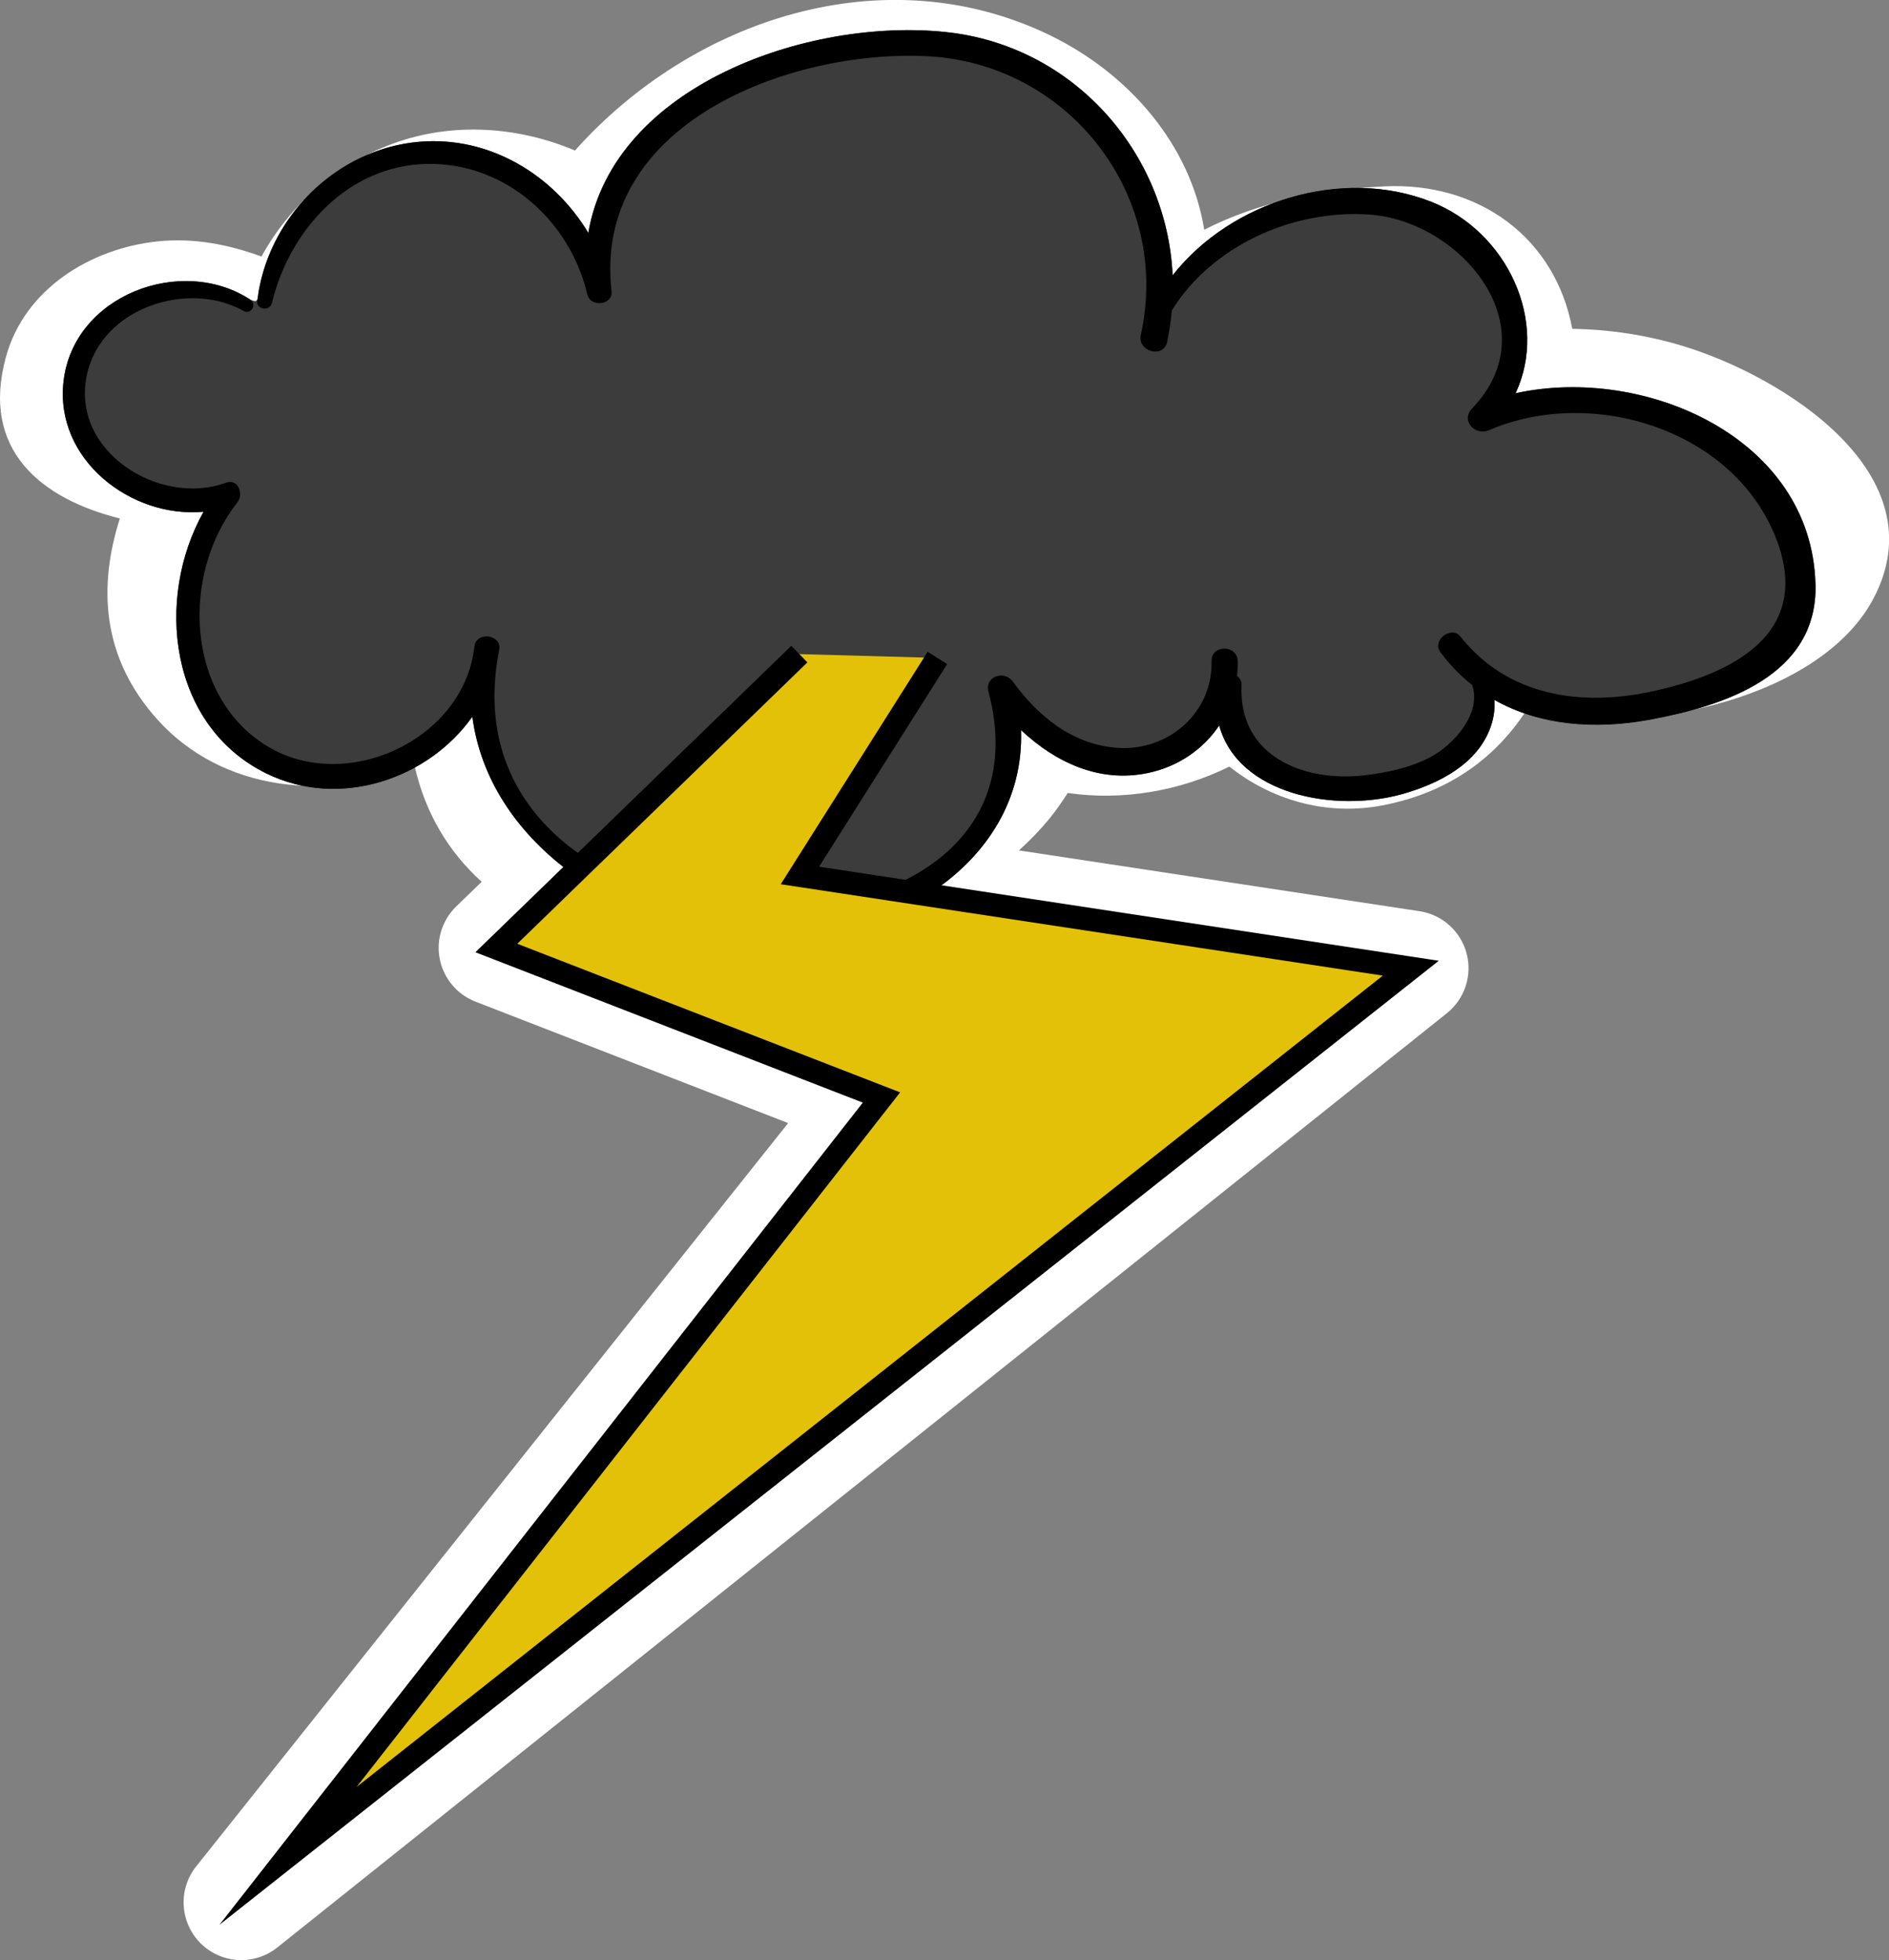 <?xml version="1.0" encoding="UTF-8"?>
<svg id="_圖層_2" data-name="圖層 2" xmlns="http://www.w3.org/2000/svg" viewBox="0 0 163.77 169.94">
  <rect x="0" y="0" width="163.77" height="169.94" fill="#808080" stroke="none"/>
  <defs>
    <style>
      .cls-1 {
        fill: #e2c108;
        stroke: #000;
        stroke-miterlimit: 10;
        stroke-width: 2px;
      }

      .cls-2, .cls-3, .cls-4 {
        stroke-width: 0px;
      }

      .cls-3 {
        fill: #3c3c3c;
      }

      .cls-4 {
        fill: #fff;
      }
    </style>
  </defs>
  <g id="_圖層_2-2" data-name=" 圖層 2">
    <path class="cls-4" d="M145.86,29.98h-.02c-3.11-.94-6.32-1.42-9.53-1.47-1.48-7.95-8.17-12.76-16.32-12.35-5.28.26-10.82,1.31-15.59,3.76-1.17-7.35-6.52-13.54-13.39-16.87-14.39-6.96-31.04-1.35-41.16,10-4.91-2.07-10.59-2.51-15.81-.59-4.98,1.84-8.93,5.34-11.37,9.78-2.87-1.04-5.84-1.64-9.02-1.31-5.79.61-11.51,4.11-13.13,10-2.24,8.13,3.1,12.33,9.87,14.02-1.87,5.89-1.61,12.04,3.28,17.46,5.64,6.25,14.84,7.11,22.26,3.93.93,4.2,3,7.55,5.83,10.11l-2.21,2.14c-1.22,1.19-1.76,2.91-1.42,4.58.34,1.67,1.5,3.05,3.09,3.67l27.11,10.53-51.35,64.48c-1.56,1.99-1.38,4.84.41,6.63.97.96,2.25,1.46,3.53,1.46,1.09,0,2.19-.36,3.1-1.08l101.4-81c1.56-1.24,2.24-3.28,1.73-5.2s-2.11-3.36-4.08-3.66l-34.73-5.27c.95-.86,1.84-1.78,2.63-2.74.58-.71,1.1-1.47,1.6-2.24,4.73.69,9.73-.16,14.01-2.29,3.58,2.84,8.31,4.31,13.25,3.37,5.93-1.13,10.03-4.3,12.67-8.51.4.12.8.25,1.22.35,8.74,2.12,24.06-1.13,28.66-9.7,5.82-10.86-7.86-19.37-16.51-21.98Z"/>
    <path class="cls-3" d="M131.4,34.1c2.9-6.2-.69-14-7.32-16.61-7.72-3.04-17.34-.07-22.41,6.38-.5-10.61-8.55-19.92-19.66-21.09-11.9-1.26-28.81,4.62-31,17.41-3.02-5.01-8.51-8.4-14.62-7.9-6.86.57-12.57,5.98-13.88,12.6,0,0,0-.02,0-.02,0,0-.09.26-.08.52-.03.17-.06.34-.08.51-.05.1-.11.17-.19.2-.06.02-.11,0-.33-.07-.04-.01-.06-.02-.1-.03-.01,0-.02-.02-.03-.03-5.95-3.89-15.32-.41-16.19,7.07-.8,6.8,5.87,11.91,12.14,11.32-4.24,7.55-2.99,18.56,5.46,22.7,6.34,3.1,14.01.48,17.84-4.93,1.45,10.86,12.49,18.04,23.44,19.17,11.47,1.18,24.54-5.97,24.13-18.01,2.95,2.77,6.74,4.59,10.95,3.73,2.65-.54,4.85-2.06,6.23-4.13,1.64,6.01,10.04,7.59,15.9,5.94,3.11-.88,6.55-2.6,7.66-5.89.26-.76.35-1.52.31-2.26,3.92,2.21,8.7,2.58,13.4,1.72,6.52-1.2,14.63-3.81,14.43-11.76-.34-12.75-14.88-19-26-16.55ZM143.22,59.95c-6.16,1.33-12.52.4-16.6-4.77-.77-.97-2.49.33-1.74,1.35.82,1.11,1.75,2.06,2.76,2.86.84,2.41-1.52,5.14-3.63,6.26-1.75.92-3.77,1.34-5.72,1.57-5.27.61-10.94-1.67-10.64-7.83,0-.35-.16-.61-.4-.79.05-.42.08-.84.07-1.27-.04-1.46-2.3-1.47-2.27,0,.1,4.54-3.88,7.92-8.38,7.49-3.79-.36-6.67-2.74-8.86-5.74-.73-1-2.45-.45-2.1.89,6.97,26.43-47.84,24.93-42.46-3.44h-.01c.02-.1.04-.2.05-.29.15-1.21-1.91-1.49-2.14-.29-.02.15-.04.3-.07.45-1.12,7.85-11.16,12.42-17.93,8.28-7.17-4.4-7.41-15.01-2.57-21.12.56-.7.08-2.1-.99-1.71-5.71,2.11-13.55-2.7-12.04-9.43,1.3-5.77,8.78-8.15,13.58-5.46.06.03.12.06.18.07,0,0,0,0,0,0,.34.19.66.2.87.21.33,0,.67,0,.95-.21.21-.16.35-.42.41-.65.01-.03.03-.05.03-.08,1.52-6.33,6.58-11.97,13.5-12.08,6.78-.1,12.35,4.94,13.85,11.32.27,1.15,2.23.93,2.1-.28-1.67-14.51,15.39-20.95,27.31-20.38,12.29.59,21.24,12.04,18.58,24.14-.33,1.48,1.96,2.11,2.28.63.19-.92.32-1.83.41-2.74,3.51-5.62,10.48-8.74,17.09-8.3,7.93.53,15.71,9.76,8.93,16.82-1,1.04.26,2.4,1.46,1.88,8.94-3.85,21.29-.08,24.94,9.48,3.13,8.23-3.91,11.68-10.81,13.17ZM143.22,59.95c-6.16,1.33-12.52.4-16.6-4.77-.77-.97-2.49.33-1.74,1.35.82,1.11,1.75,2.06,2.76,2.86.84,2.41-1.52,5.14-3.63,6.26-1.75.92-3.77,1.34-5.72,1.57-5.27.61-10.94-1.67-10.64-7.83,0-.35-.16-.61-.4-.79.05-.42.08-.84.07-1.27-.04-1.46-2.3-1.47-2.27,0,.1,4.54-3.88,7.92-8.38,7.49-3.79-.36-6.67-2.74-8.86-5.74-.73-1-2.45-.45-2.1.89,6.97,26.43-47.84,24.93-42.46-3.44h-.01c.02-.1.04-.2.05-.29.15-1.21-1.91-1.49-2.14-.29-.02.15-.04.3-.07.45-1.12,7.85-11.16,12.42-17.93,8.28-7.17-4.4-7.41-15.01-2.57-21.12.56-.7.08-2.1-.99-1.71-5.71,2.11-13.55-2.7-12.04-9.43,1.3-5.77,8.78-8.15,13.58-5.46.06.03.12.06.18.07,0,0,0,0,0,0,.34.19.66.2.87.21.33,0,.67,0,.95-.21.21-.16.35-.42.41-.65.01-.03.03-.05.03-.08,1.52-6.33,6.58-11.97,13.5-12.08,6.78-.1,12.35,4.94,13.85,11.32.27,1.15,2.23.93,2.1-.28-1.67-14.51,15.39-20.95,27.31-20.38,12.29.59,21.24,12.04,18.58,24.14-.33,1.48,1.96,2.11,2.28.63.19-.92.32-1.83.41-2.74,3.51-5.62,10.48-8.74,17.09-8.3,7.93.53,15.71,9.76,8.93,16.82-1,1.04.26,2.4,1.46,1.88,8.94-3.85,21.29-.08,24.94,9.48,3.13,8.23-3.91,11.68-10.81,13.17Z"/>
    <path class="cls-2" d="M157.4,50.65c.2,7.95-7.91,10.56-14.43,11.76-4.7.86-9.48.49-13.4-1.72.04.74-.05,1.5-.31,2.26-1.11,3.29-4.55,5.01-7.66,5.89-5.86,1.65-14.26.07-15.9-5.94-1.38,2.07-3.58,3.59-6.23,4.13-4.21.86-8-.96-10.95-3.73.41,12.04-12.66,19.19-24.13,18.01-10.95-1.13-21.99-8.31-23.44-19.17-3.83,5.41-11.5,8.03-17.84,4.93-8.45-4.14-9.7-15.15-5.46-22.7-6.27.59-12.94-4.52-12.14-11.32.87-7.48,10.24-10.96,16.19-7.07.16.1.25.25.26.4.05.41-.36.84-.83.58-4.8-2.69-12.28-.31-13.58,5.46-1.51,6.73,6.33,11.54,12.04,9.43,1.07-.39,1.55,1.01.99,1.71-4.84,6.11-4.6,16.72,2.57,21.12,6.77,4.14,16.81-.43,17.93-8.28.03-.15.05-.3.07-.45.23-1.2,2.29-.92,2.14.29,0,.09-.03.19-.05.29h0c-5.38,28.37,49.43,29.87,42.46,3.44-.35-1.34,1.37-1.89,2.1-.89,2.19,3,5.07,5.38,8.86,5.74,4.5.43,8.48-2.95,8.38-7.49-.03-1.47,2.23-1.46,2.27,0,.01.43-.02.85-.07,1.27.24.18.41.44.4.79-.3,6.16,5.37,8.44,10.64,7.83,1.95-.23,3.97-.65,5.72-1.57,2.11-1.12,4.47-3.85,3.63-6.26-1.01-.8-1.94-1.75-2.76-2.86-.75-1.02.97-2.32,1.74-1.35,4.08,5.17,10.44,6.1,16.6,4.77,6.9-1.49,13.94-4.94,10.81-13.17-3.65-9.56-16-13.33-24.94-9.48-1.2.52-2.46-.84-1.46-1.88,6.78-7.06-1-16.29-8.93-16.82-6.61-.44-13.58,2.68-17.09,8.3-.09.91-.22,1.82-.41,2.74-.32,1.48-2.61.85-2.28-.63,2.66-12.1-6.29-23.55-18.58-24.14-11.92-.57-28.98,5.87-27.31,20.38.13,1.21-1.83,1.43-2.1.28-1.5-6.38-7.07-11.42-13.85-11.32-6.92.11-11.98,5.75-13.5,12.08-.15.64-1.13.58-1.26.03-.01-.06-.02-.13-.01-.2.81-7.17,6.8-13.22,14.08-13.83,6.11-.5,11.6,2.89,14.62,7.9,2.19-12.79,19.1-18.67,31-17.41,11.11,1.17,19.16,10.48,19.66,21.09,5.07-6.45,14.69-9.42,22.41-6.38,6.63,2.61,10.22,10.41,7.32,16.61,11.12-2.45,25.66,3.8,26,16.55Z"/>
    <path class="cls-1" d="M69.3,56.71l-26.27,25.48,33.39,12.96-51.45,65.75,97.34-76.96-52.96-8.04,11.92-18.86"/>
  </g>
</svg>